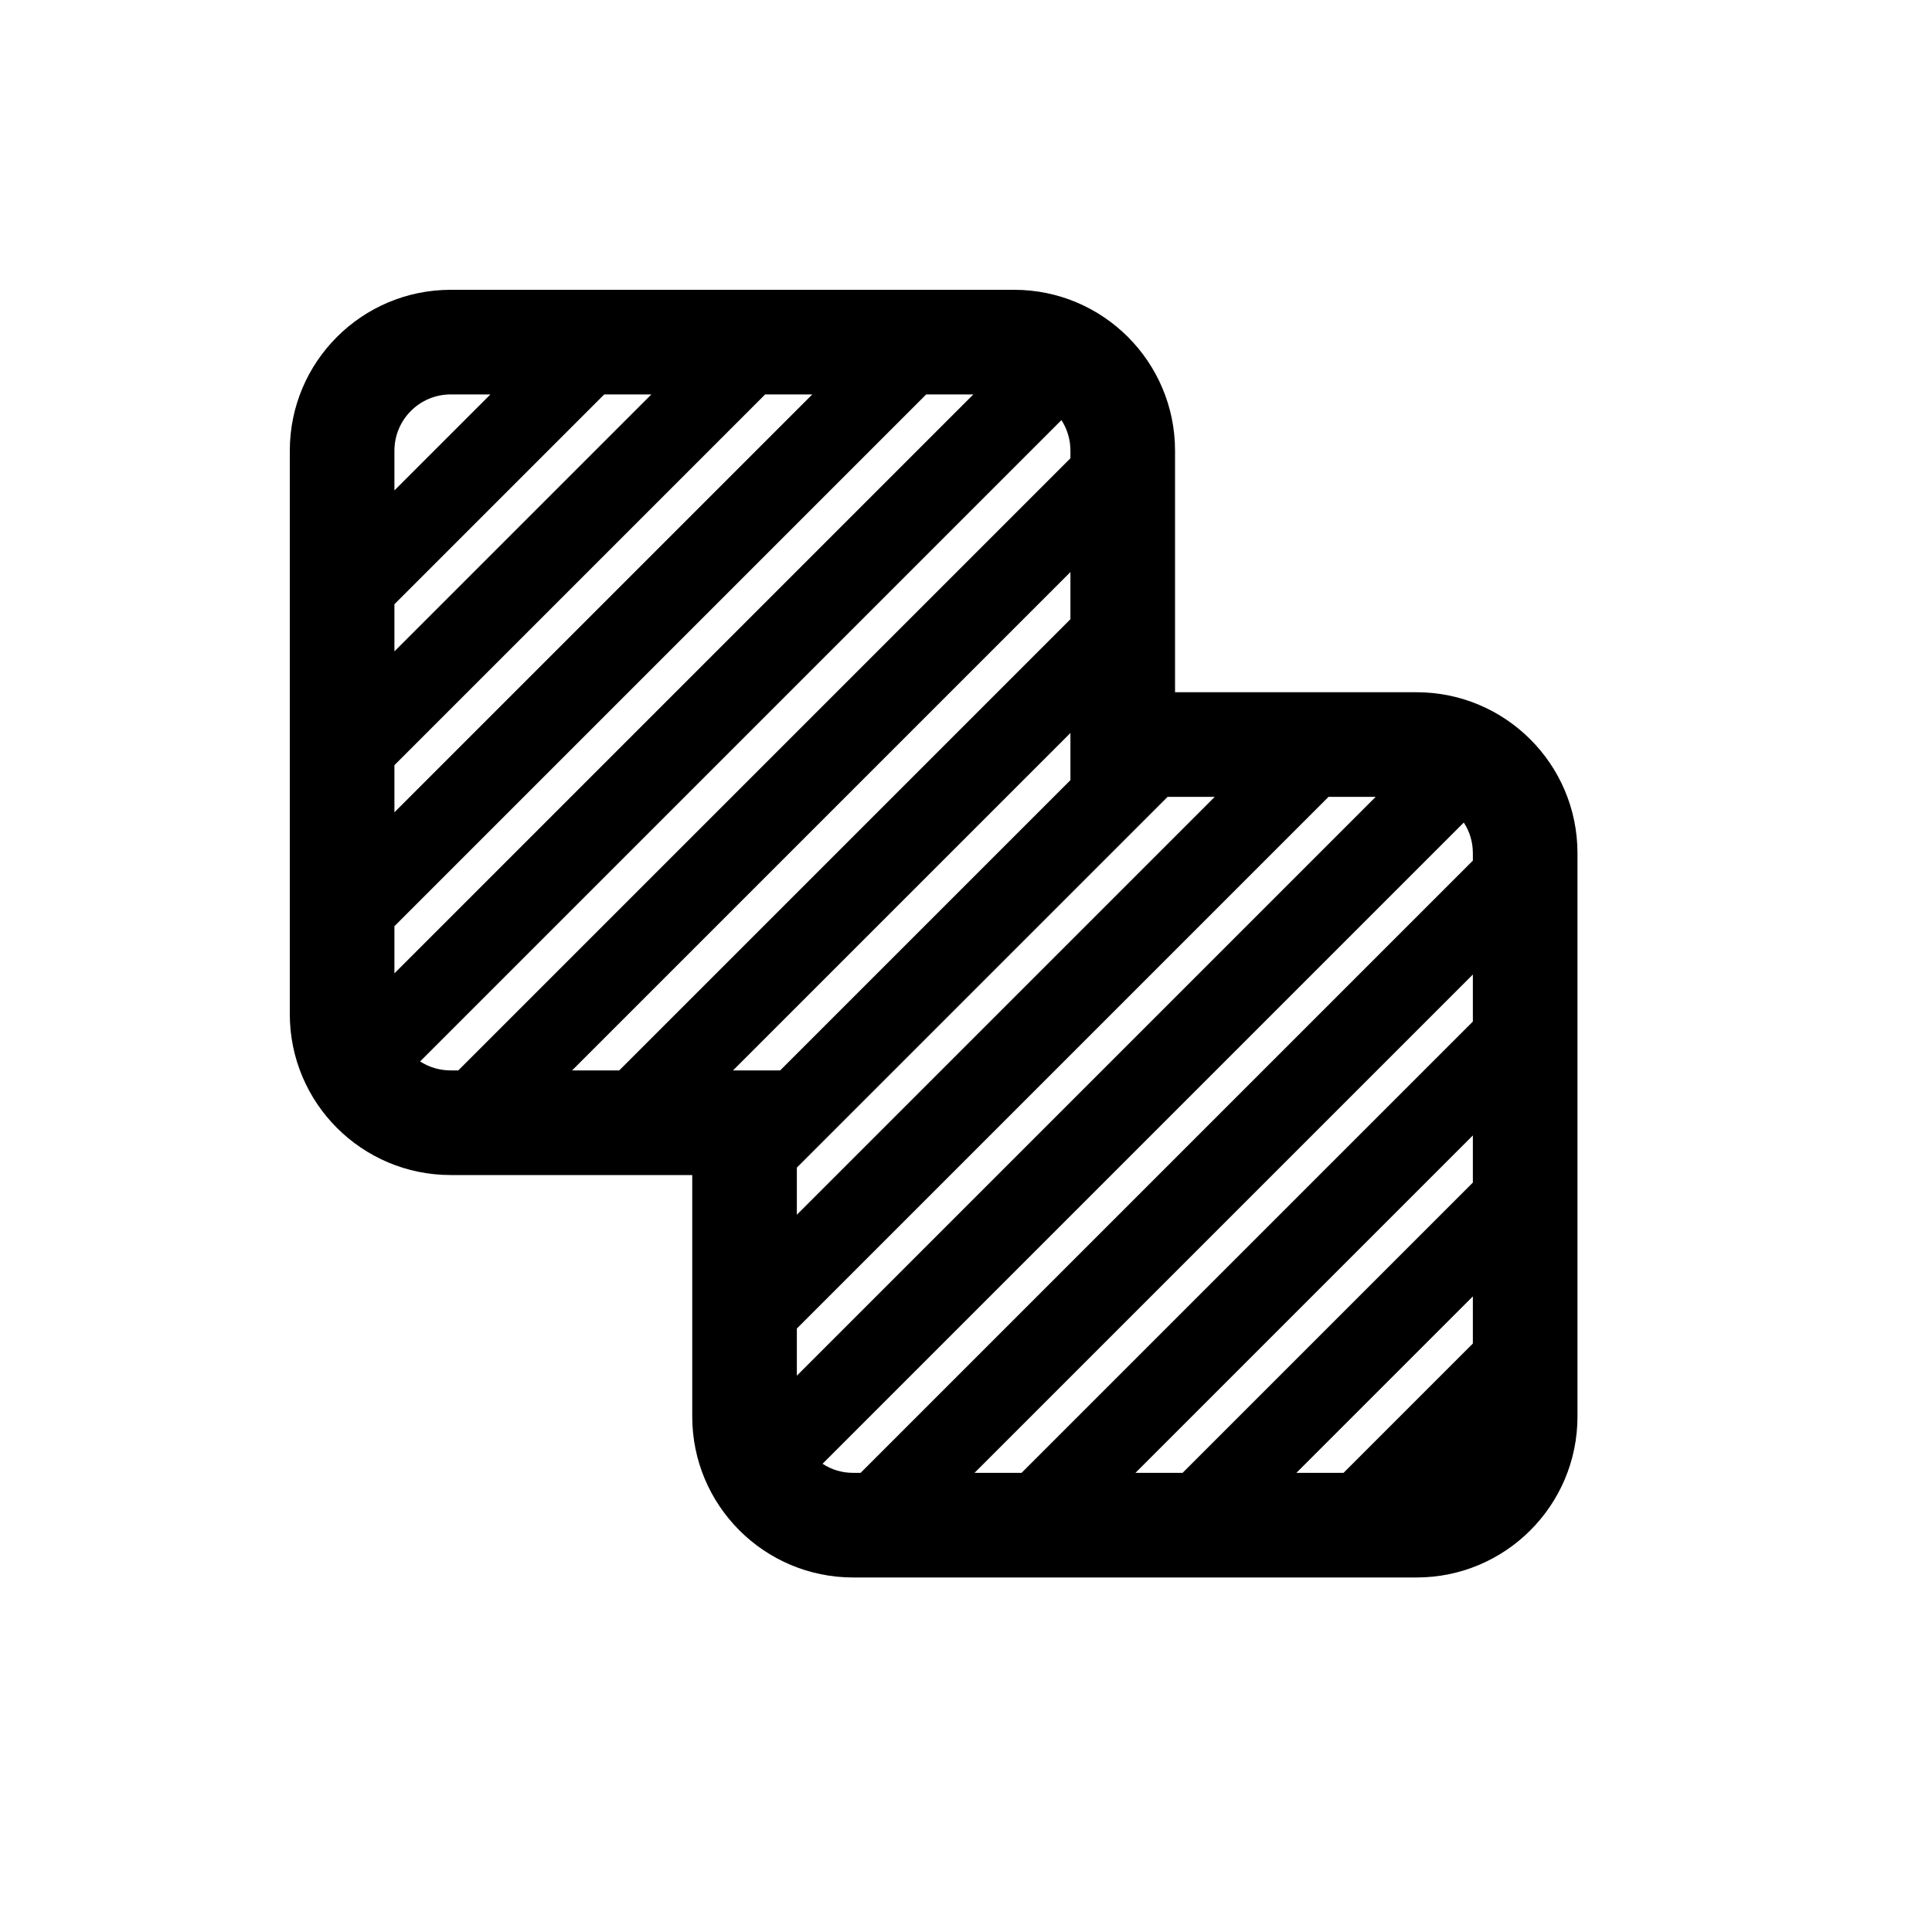 <svg width="20" height="20" viewBox="0 0 20 20" fill="none" xmlns="http://www.w3.org/2000/svg">
<path fill-rule="evenodd" clip-rule="evenodd" d="M7.166 12.164H4.666C3.746 12.164 3 11.418 3 10.498V4.666C3 3.746 3.746 3 4.666 3H10.498C11.418 3 12.164 3.746 12.164 4.666V7.166H14.664C15.584 7.166 16.33 7.912 16.33 8.832V14.664C16.33 15.584 15.584 16.33 14.664 16.33H8.832C7.912 16.33 7.166 15.584 7.166 14.664V12.164ZM5.077 4.083H4.666C4.344 4.083 4.083 4.344 4.083 4.666V5.077L5.077 4.083ZM4.083 6.255L6.255 4.083H6.743L4.083 6.743V6.255ZM8.409 4.083H7.921L4.083 7.921V8.409L8.409 4.083ZM9.588 4.083H10.076L4.083 10.076V9.588L9.588 4.083ZM11.081 4.666C11.081 4.549 11.047 4.44 10.988 4.349L4.349 10.988C4.44 11.047 4.549 11.081 4.666 11.081H4.744L11.081 4.744V4.666ZM11.081 5.922L5.922 11.081H6.41L11.081 6.41V5.922ZM8.076 11.081H7.588L11.081 7.588V8.076L8.076 11.081ZM8.249 12.087V12.575L12.575 8.249H12.087L8.249 12.087ZM8.249 14.241V13.753L13.753 8.249H14.241L8.249 14.241ZM8.515 15.153C8.606 15.213 8.715 15.247 8.832 15.247H8.909L15.247 8.909V8.832C15.247 8.715 15.213 8.606 15.153 8.515L8.515 15.153ZM10.575 15.247H10.088L15.247 10.088V10.575L10.575 15.247ZM11.754 15.247H12.242L15.247 12.242V11.754L11.754 15.247ZM13.908 15.247H13.42L15.247 13.42V13.908L13.908 15.247Z" fill="black"/>
</svg>
